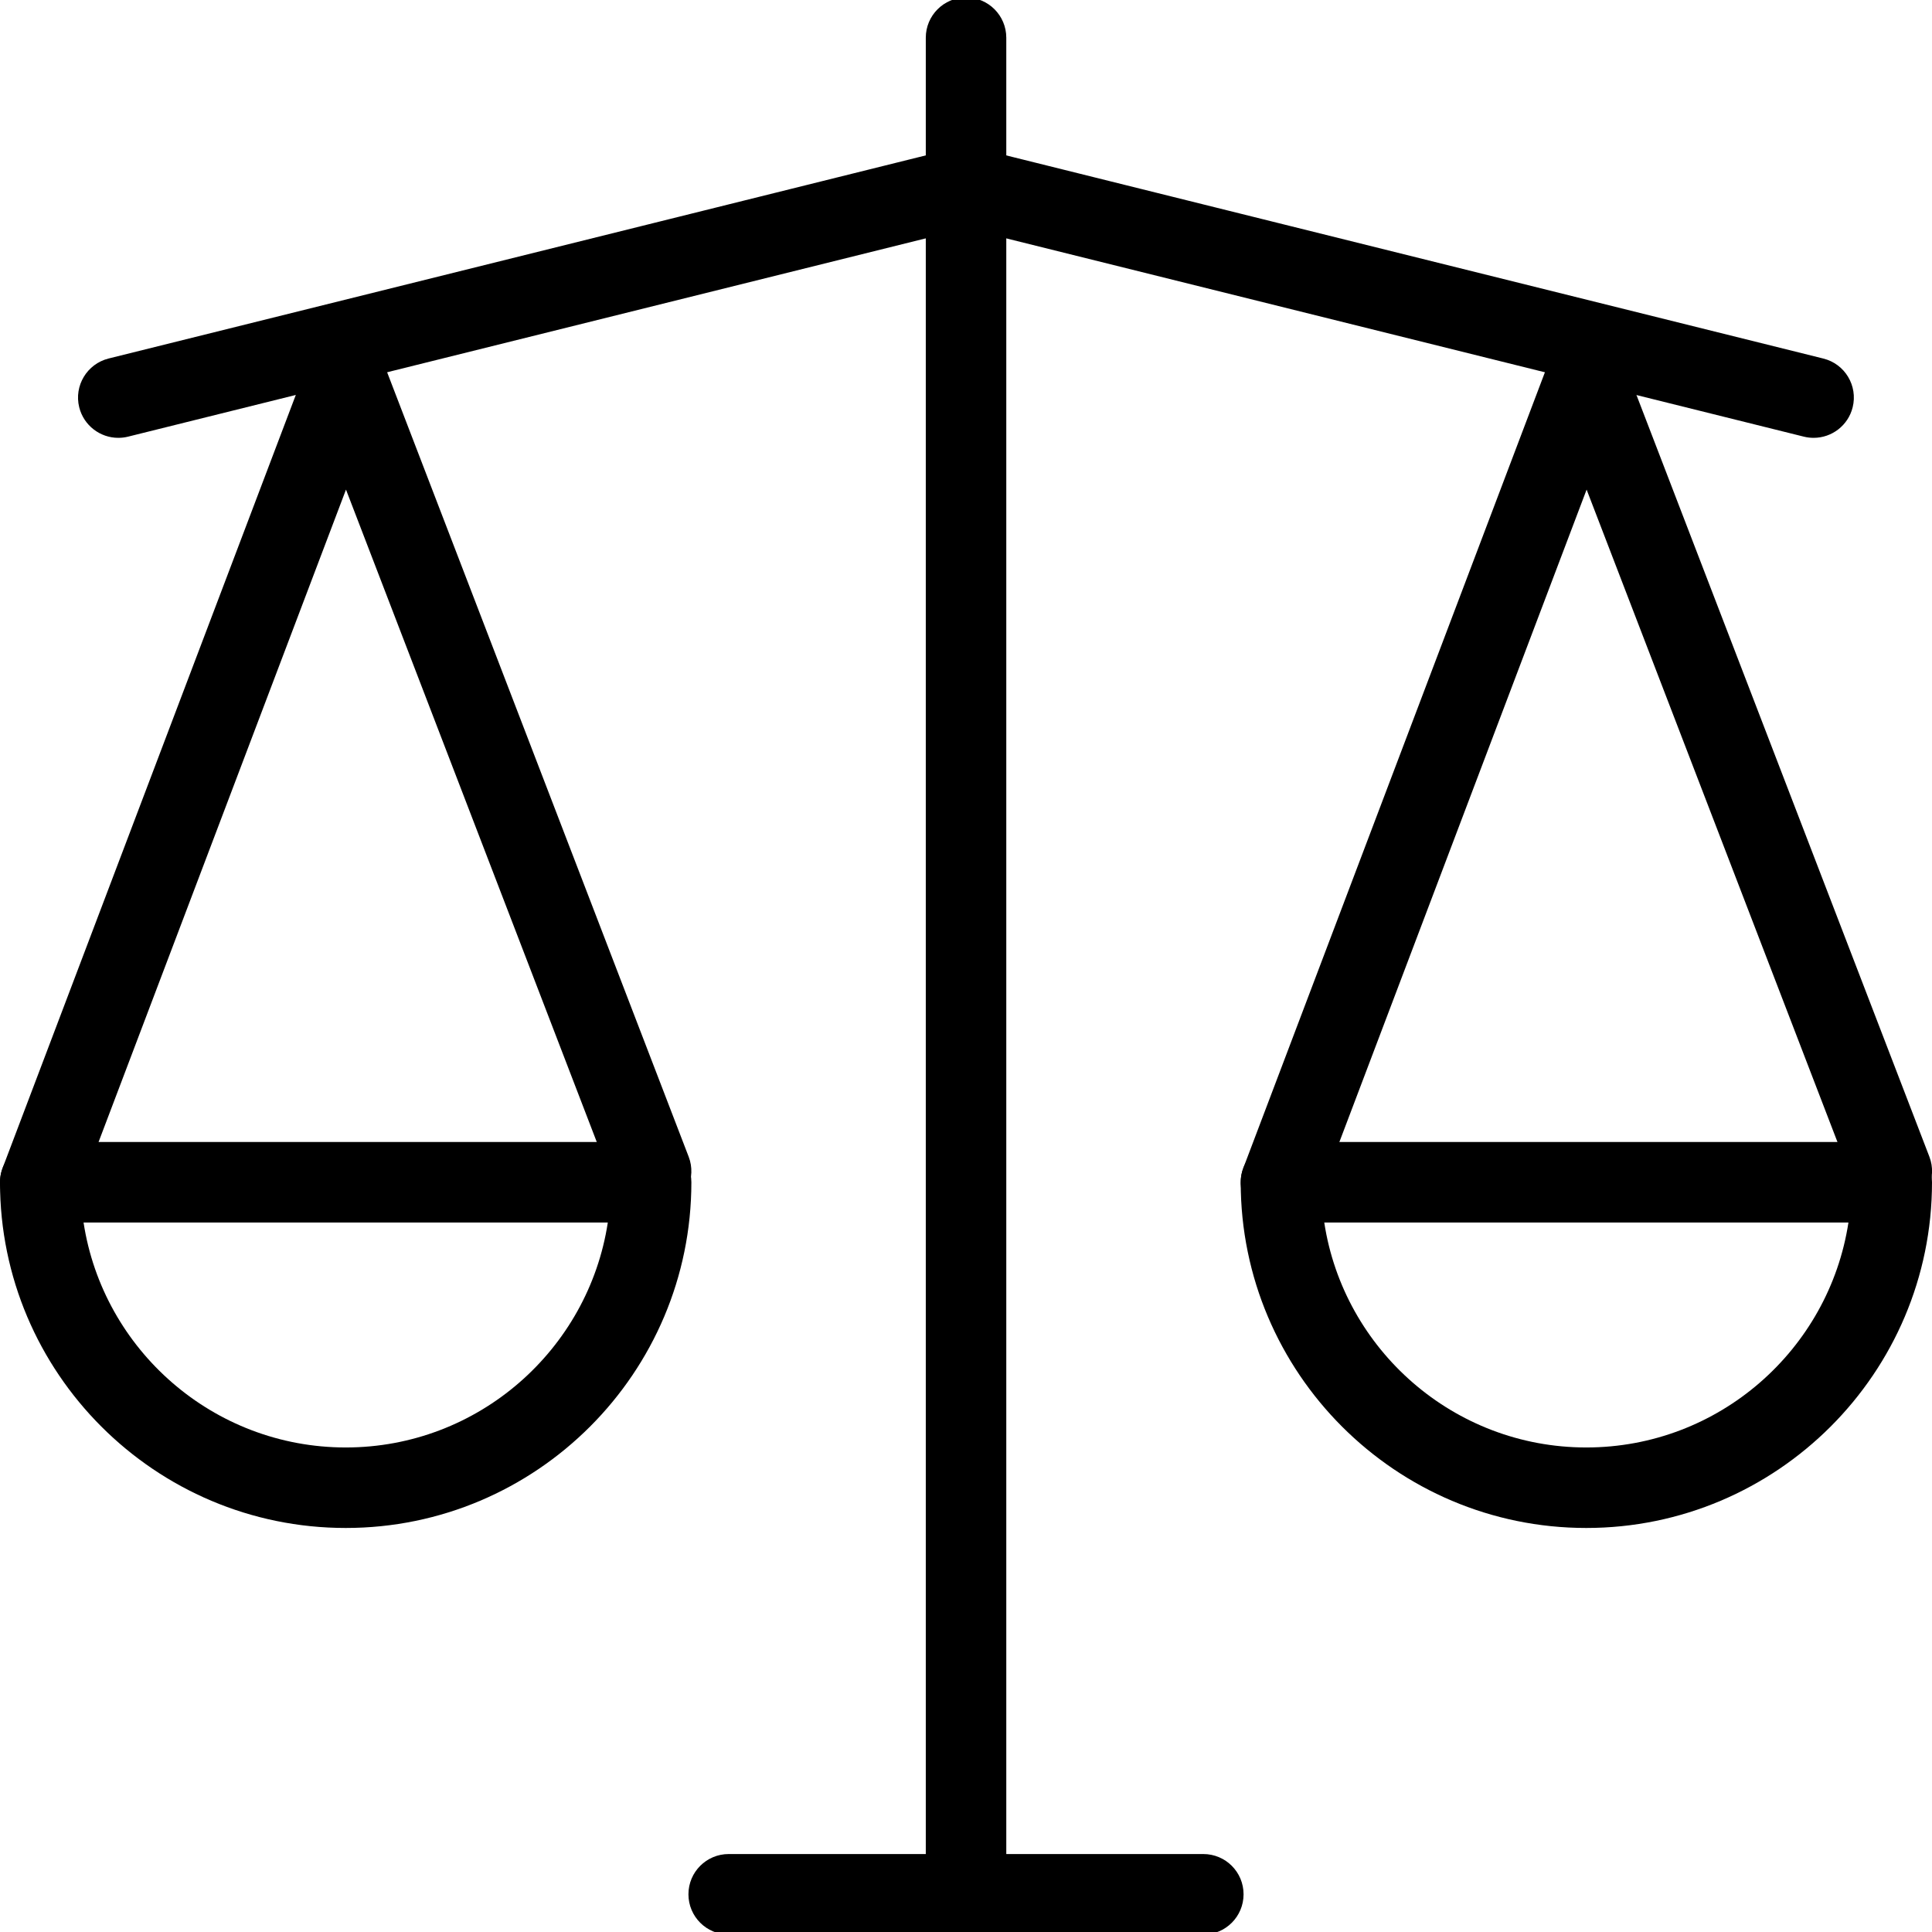 <?xml version="1.0" encoding="utf-8"?>
<!-- Generator: Adobe Illustrator 16.0.0, SVG Export Plug-In . SVG Version: 6.00 Build 0)  -->
<!DOCTYPE svg PUBLIC "-//W3C//DTD SVG 1.1//EN" "http://www.w3.org/Graphics/SVG/1.1/DTD/svg11.dtd">
<svg version="1.1" id="Layer_1" xmlns="http://www.w3.org/2000/svg" xmlns:xlink="http://www.w3.org/1999/xlink" x="0px" y="0px"
	 width="48px" height="48px" viewBox="0 0 48 48" enable-background="new 0 0 48 48" xml:space="preserve">
<g>
	<g>
		<g>
			<path d="M8.59,37.962c-4.736,0-8.59-3.853-8.59-8.589c0-0.553,0.448-1,1-1h15.177c0.552,0,1,0.447,1,1
				C17.177,34.109,13.325,37.962,8.59,37.962z M2.076,30.373c0.483,3.16,3.221,5.589,6.514,5.589c3.292,0,6.028-2.429,6.511-5.589
				H2.076z"/>
			<path d="M1,30.373c-0.118,0-0.238-0.021-0.354-0.065c-0.517-0.195-0.776-0.772-0.581-1.289l7.59-20.013
				C7.802,8.618,8.173,8.361,8.587,8.36c0.001,0,0.002,0,0.002,0c0.414,0,0.785,0.255,0.934,0.641l7.587,19.738
				c0.198,0.515-0.059,1.094-0.575,1.292c-0.515,0.197-1.094-0.06-1.292-0.575L8.596,12.164L1.935,29.728
				C1.784,30.127,1.403,30.373,1,30.373z"/>
		</g>
		<g>
			<path d="M39.41,37.962c-4.733,0-8.585-3.853-8.585-8.589c0-0.553,0.447-1,1-1H47c0.553,0,1,0.447,1,1
				C48,34.109,44.146,37.962,39.41,37.962z M32.901,30.373c0.482,3.16,3.218,5.589,6.509,5.589c3.294,0,6.03-2.429,6.514-5.589
				H32.901z"/>
			<path d="M31.825,30.373c-0.118,0-0.237-0.021-0.354-0.064c-0.517-0.196-0.776-0.773-0.581-1.29l7.585-20.013
				c0.147-0.388,0.519-0.645,0.934-0.646c0,0,0.001,0,0.002,0c0.414,0,0.785,0.255,0.934,0.641l7.59,19.737
				c0.198,0.516-0.06,1.095-0.574,1.293c-0.517,0.196-1.095-0.059-1.293-0.574l-6.649-17.293l-6.656,17.564
				C32.608,30.127,32.229,30.373,31.825,30.373z"/>
		</g>
	</g>
	<path d="M24.001,48.063c-0.552,0-1-0.447-1-1V0.937c0-0.552,0.448-1,1-1c0.553,0,1,0.448,1,1v46.125
		C25.001,47.615,24.554,48.063,24.001,48.063z"/>
	<path d="M29.896,48.063H18.104c-0.552,0-1-0.447-1-1s0.448-1,1-1h11.792c0.553,0,1,0.447,1,1S30.449,48.063,29.896,48.063z"/>
	<g>
		<path d="M2.938,10.878c-0.448,0-0.856-0.304-0.97-0.759C1.835,9.583,2.162,9.041,2.698,8.907L23.76,3.672
			c0.533-0.132,1.078,0.193,1.212,0.729c0.133,0.536-0.193,1.079-0.729,1.212L3.18,10.849C3.099,10.869,3.018,10.878,2.938,10.878z"
			/>
		<path d="M45.06,10.878c-0.08,0-0.161-0.009-0.242-0.029L23.76,5.614c-0.536-0.133-0.862-0.676-0.729-1.212
			c0.133-0.537,0.676-0.862,1.212-0.729L45.3,8.908c0.536,0.133,0.862,0.675,0.729,1.211C45.916,10.574,45.508,10.878,45.06,10.878z
			"/>
	</g>
</g>
</svg>
